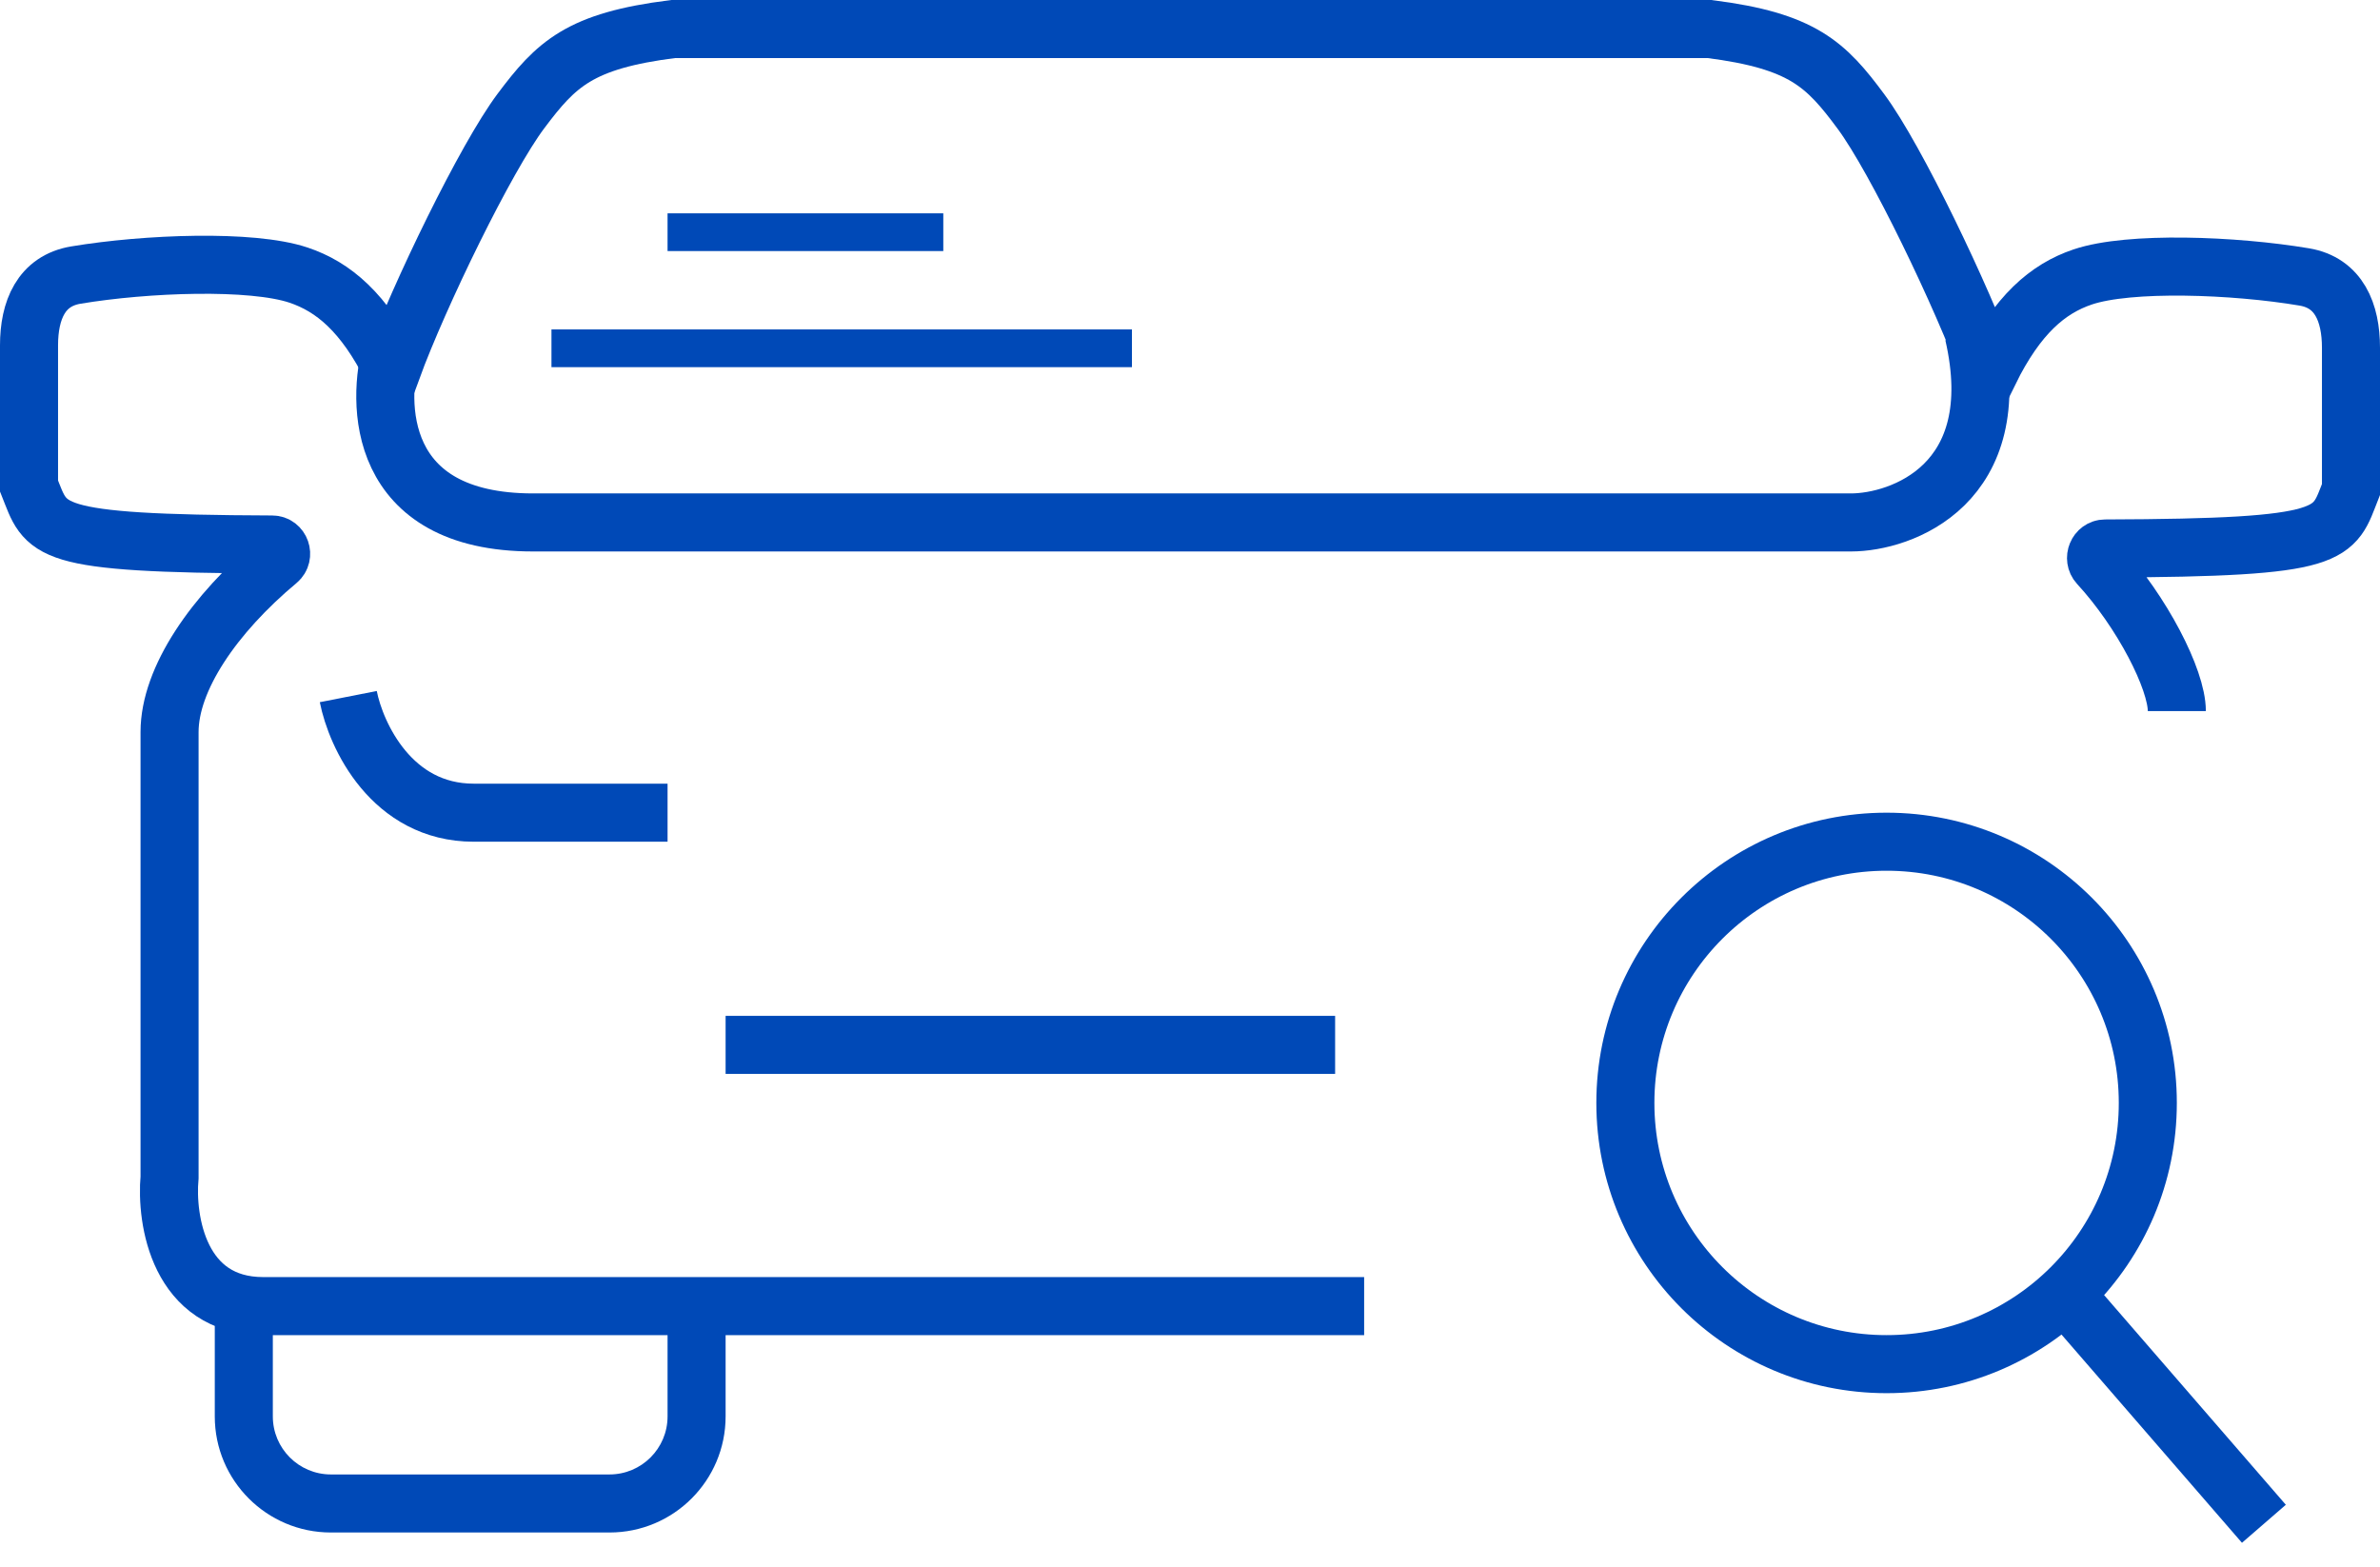 <svg width="82" height="54" viewBox="0 0 82 54" fill="none" xmlns="http://www.w3.org/2000/svg">
<path d="M19 12L39 12" stroke="#0049B7" stroke-width="1.3"/>
<path d="M23 8H32.5" stroke="#0049B7" stroke-width="1.3"/>
<path d="M25 36H46" stroke="#0049B7" stroke-width="2"/>
<path d="M75 24.5C75 23.409 73.801 21.071 72.3 19.443C72.115 19.242 72.254 18.898 72.528 18.897C80.585 18.873 80.376 18.443 81 16.864V11.983C81 10.763 80.582 9.743 79.392 9.542C76.981 9.136 73.365 9 71.757 9.542C70.551 9.949 69.507 10.844 68.542 12.797C67.604 10.22 65.327 5.475 64.121 3.847C62.916 2.22 62.112 1.407 58.897 1H58.495H38" stroke="#0049B7" stroke-width="2"/>
<path d="M44.175 1H23.596H23.193C19.965 1.404 19.158 2.211 17.947 3.826C16.737 5.44 14.45 10.15 13.509 12.706C12.54 10.769 11.491 9.881 10.281 9.477C8.667 8.939 5.035 9.073 2.614 9.477C1.42 9.676 1 10.688 1 11.899V16.743C1.623 18.301 1.419 18.732 9.378 18.76C9.666 18.761 9.797 19.135 9.575 19.32C7.367 21.163 5.842 23.391 5.842 25.22V40.56C5.708 42.04 6.165 45 9.07 45C11.975 45 35.567 45 47 45" stroke="#0049B7" stroke-width="2"/>
<path fill-rule="evenodd" clip-rule="evenodd" d="M7.48 44.8C7.428 45.058 7.4 45.326 7.4 45.6V48.8C7.4 51.009 9.191 52.8 11.4 52.8H21C23.209 52.8 25 51.009 25 48.8V45.6C25 45.326 24.973 45.058 24.92 44.8H22.834C22.941 45.045 23 45.316 23 45.6V48.8C23 49.904 22.105 50.8 21 50.8H11.4C10.296 50.8 9.4 49.904 9.4 48.8V45.6C9.4 45.316 9.46 45.045 9.567 44.8H7.48Z" fill="#0049B7"/>
<path d="M13.501 12C12.97 13.867 12.947 18 18.364 18C23.781 18 50.892 18 63.771 18C65.497 18 69.195 16.7 68 11.5" stroke="#0049B7" stroke-width="2"/>
<path d="M12 24C12.262 25.333 13.493 28 16.321 28C19.15 28 21.952 28 23 28" stroke="#0049B7" stroke-width="2"/>
<circle cx="65" cy="38" r="9" stroke="#0049B7" stroke-width="2"/>
<path d="M71.5 45L78 52.5" stroke="#0049B7" stroke-width="2"/>
</svg>